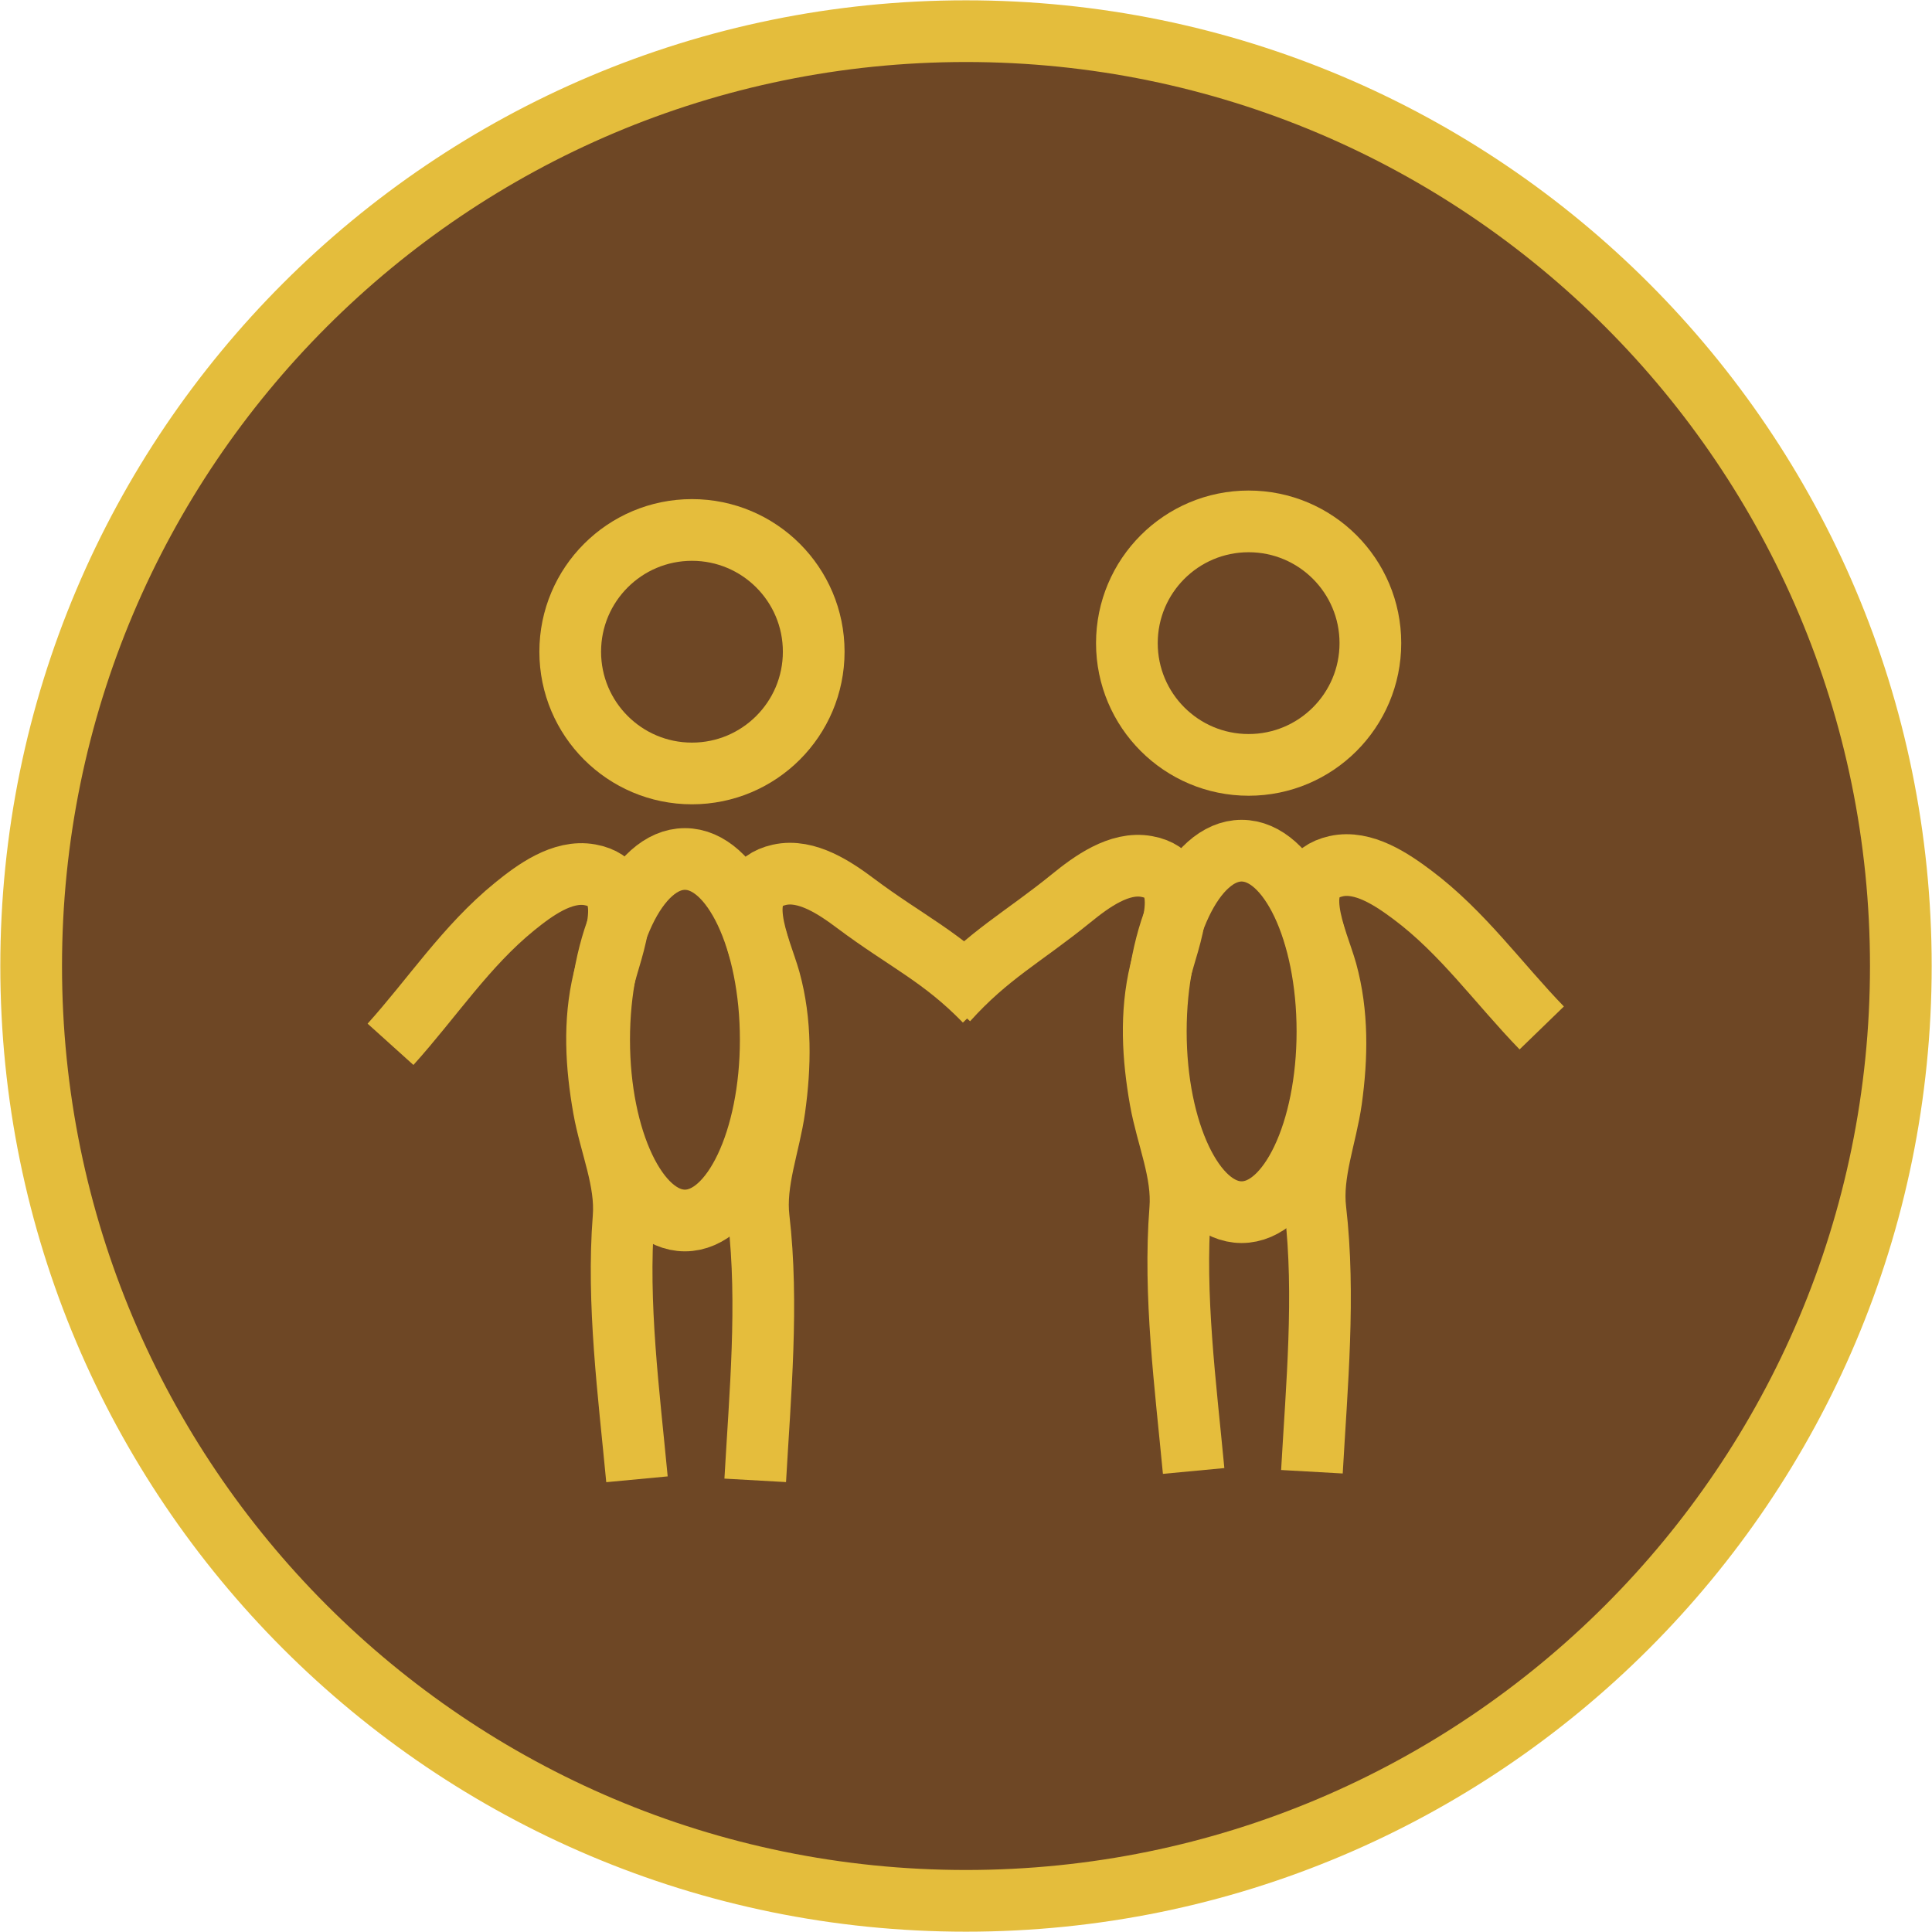 <svg width="62" height="62" viewBox="0 0 62 62" fill="none" xmlns="http://www.w3.org/2000/svg">
<path d="M31 61C47.569 61 61 47.569 61 31C61 14.431 47.569 1 31 1C14.431 1 1 14.431 1 31C1 47.569 14.431 61 31 61Z" fill="#6E4725" stroke="#E4BD3C" stroke-width="1.98" stroke-miterlimit="10"/>
<path d="M22.206 24.821C24.364 24.821 26.113 23.072 26.113 20.914C26.113 18.756 24.364 17.007 22.206 17.007C20.048 17.007 18.299 18.756 18.299 20.914C18.299 23.072 20.048 24.821 22.206 24.821Z" stroke="#E5BD3C" stroke-width="1.98" stroke-miterlimit="10"/>
<path d="M21.98 39.167C23.501 39.167 24.734 36.57 24.734 33.367C24.734 30.163 23.501 27.566 21.98 27.566C20.459 27.566 19.227 30.163 19.227 33.367C19.227 36.57 20.459 39.167 21.98 39.167Z" stroke="#E5BD3C" stroke-width="1.98" stroke-miterlimit="10"/>
<path d="M20.441 47.472C20.183 44.735 19.796 41.826 20.011 39.072C20.105 37.893 19.58 36.732 19.374 35.561C19.133 34.202 19.047 32.799 19.374 31.439C19.615 30.398 20.553 28.367 18.935 28.074C18.049 27.911 17.154 28.573 16.517 29.09C14.959 30.355 13.866 32.033 12.532 33.513" stroke="#E5BD3C" stroke-width="1.98" stroke-miterlimit="10"/>
<path d="M24.236 47.506C24.391 44.761 24.666 41.835 24.348 39.098C24.21 37.919 24.692 36.74 24.855 35.57C25.045 34.201 25.071 32.799 24.701 31.456C24.417 30.432 23.401 28.436 25.01 28.074C25.888 27.876 26.809 28.504 27.463 28.995C29.072 30.2 30.226 30.699 31.611 32.127" stroke="#E5BD3C" stroke-width="1.98" stroke-miterlimit="10"/>
<path d="M40.07 24.546C42.228 24.546 43.977 22.797 43.977 20.639C43.977 18.481 42.228 16.732 40.07 16.732C37.912 16.732 36.163 18.481 36.163 20.639C36.163 22.797 37.912 24.546 40.07 24.546Z" stroke="#E5BD3C" stroke-width="1.98" stroke-miterlimit="10"/>
<path d="M39.845 38.9C41.366 38.9 42.599 36.303 42.599 33.099C42.599 29.896 41.366 27.299 39.845 27.299C38.324 27.299 37.091 29.896 37.091 33.099C37.091 36.303 38.324 38.9 39.845 38.9Z" stroke="#E5BD3C" stroke-width="1.98" stroke-miterlimit="10"/>
<path d="M38.305 47.205C38.047 44.468 37.66 41.559 37.875 38.806C37.97 37.627 37.445 36.465 37.238 35.294C36.997 33.935 36.911 32.532 37.238 31.172C37.479 30.131 38.417 28.1 36.799 27.807C35.913 27.644 35.018 28.306 34.381 28.823C32.823 30.088 31.73 30.63 30.396 32.11" stroke="#E5BD3C" stroke-width="1.98" stroke-miterlimit="10"/>
<path d="M42.101 47.23C42.256 44.485 42.531 41.559 42.213 38.822C42.075 37.644 42.557 36.465 42.721 35.294C42.91 33.926 42.936 32.523 42.566 31.18C42.282 30.156 41.266 28.16 42.876 27.798C43.753 27.601 44.674 28.229 45.328 28.719C46.938 29.924 48.091 31.559 49.476 32.988" stroke="#E5BD3C" stroke-width="1.98" stroke-miterlimit="10"/>
</svg>
